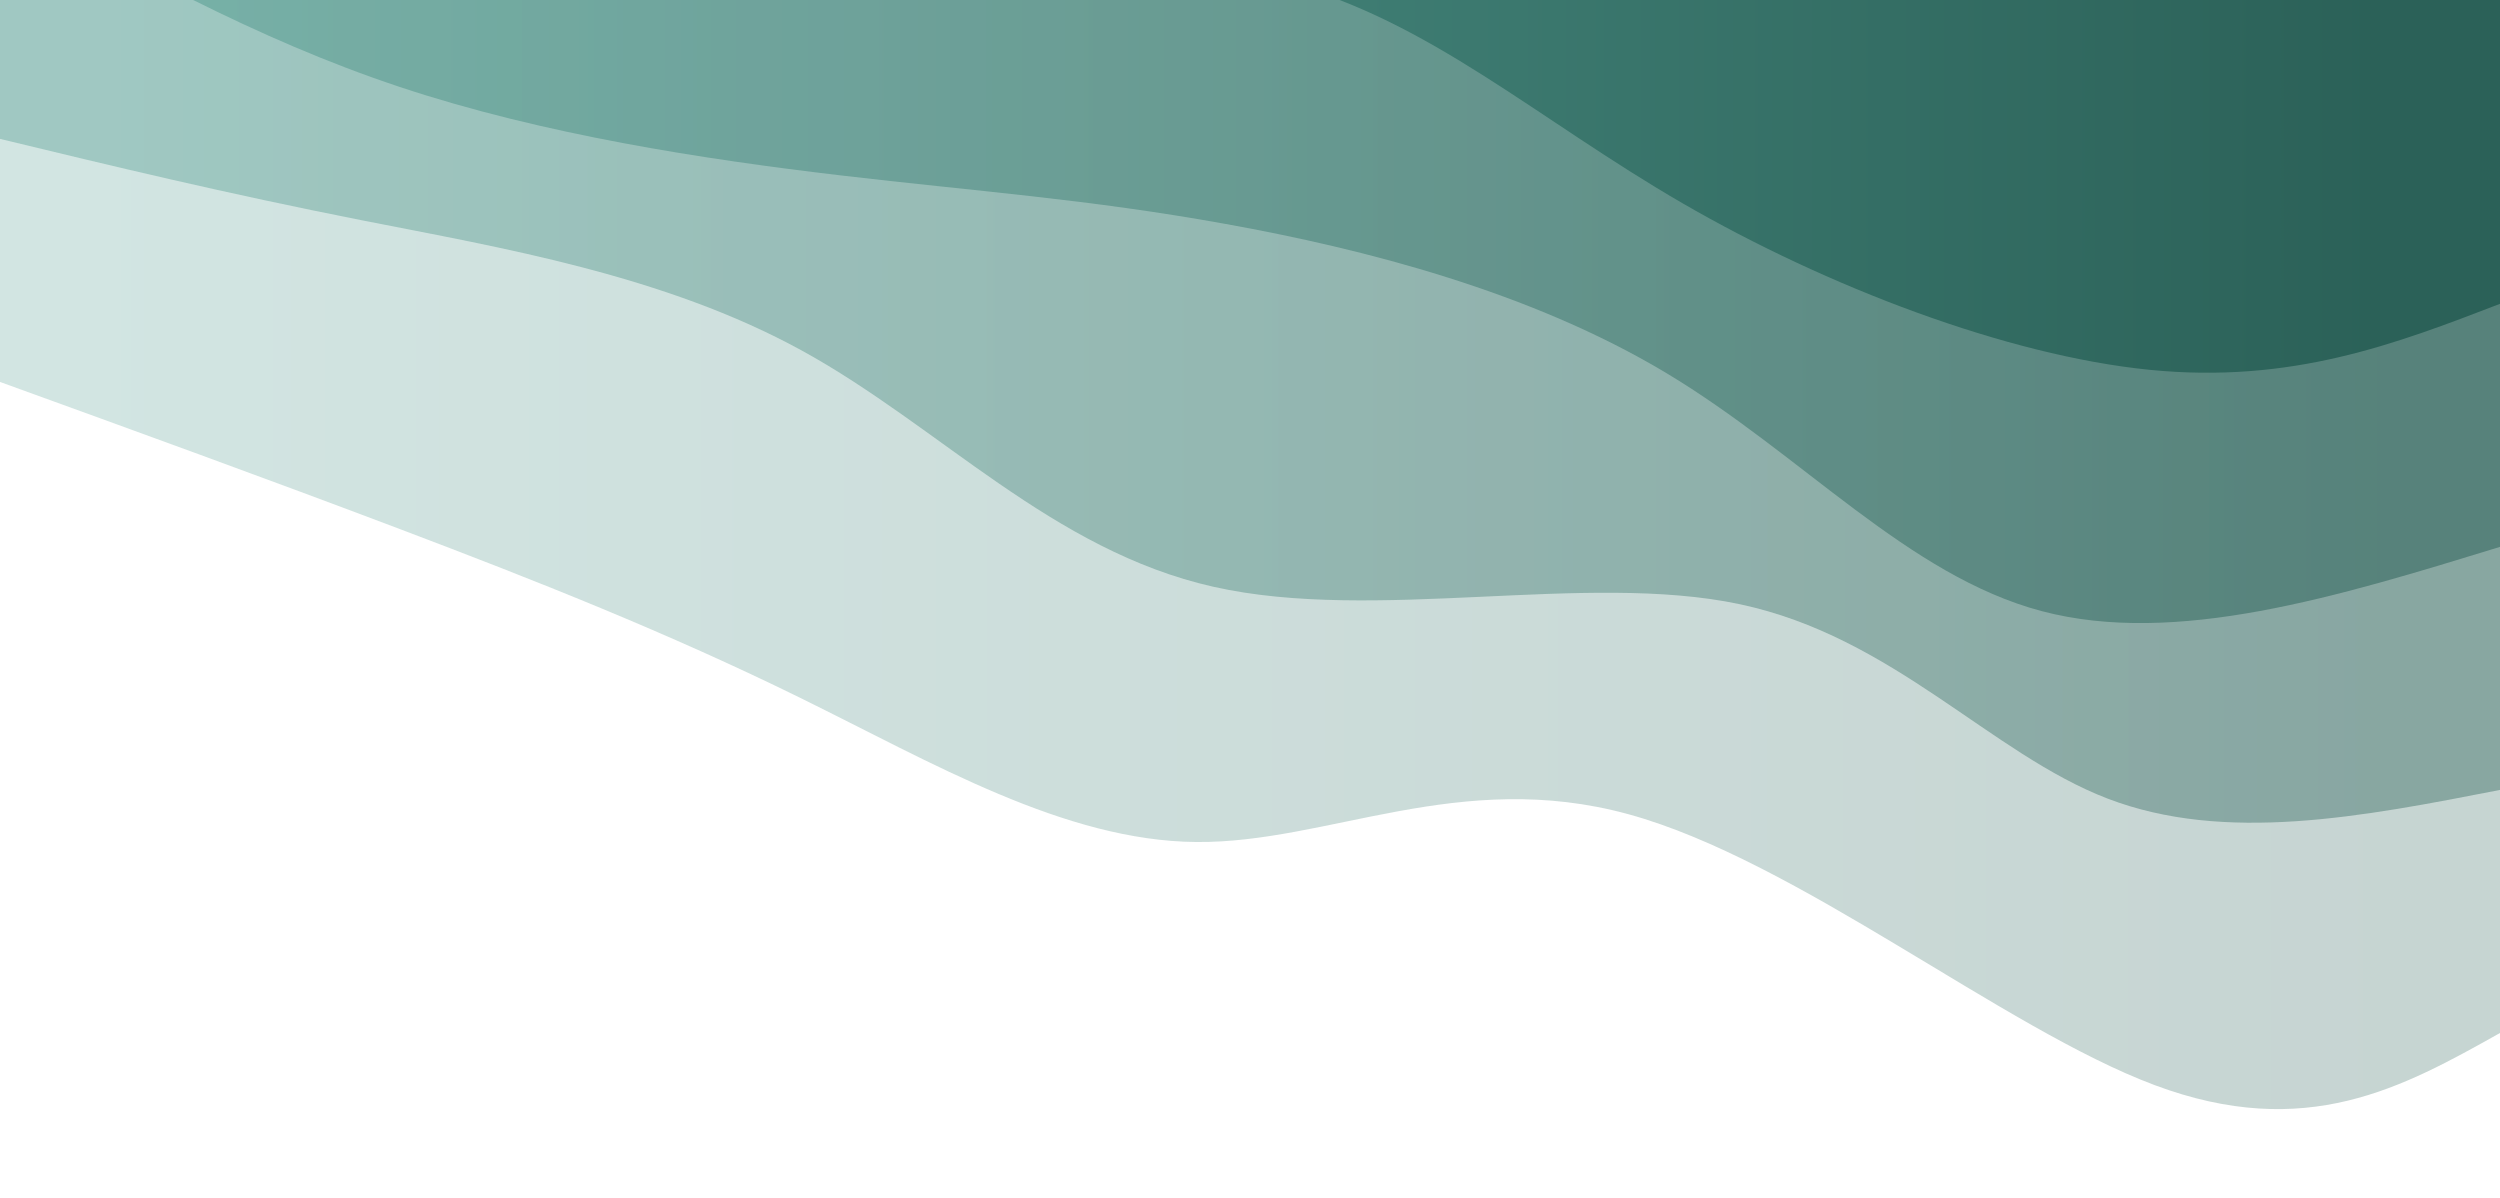<svg width="100%" height="100%" id="svg" viewBox="0 0 1440 690" xmlns="http://www.w3.org/2000/svg" class="transition duration-300 ease-in-out delay-150"><style>
    .path-0{
      animation:pathAnim-0 4s;
      animation-timing-function: linear;
      animation-iteration-count: infinite;
    }
    @keyframes pathAnim-0{
      0%{
        d: path("M 0,700 L 0,105 C 55.89,73.665 111.779,42.331 199,75 C 286.221,107.669 404.772,204.342 502,231 C 599.228,257.658 675.133,214.3 751,215 C 826.867,215.7 902.695,260.458 979,298 C 1055.305,335.542 1132.087,365.869 1209,395 C 1285.913,424.131 1362.956,452.065 1440,480 L 1440,700 L 0,700 Z");
      }
      25%{
        d: path("M 0,700 L 0,105 C 75.182,77.681 150.364,50.362 230,75 C 309.636,99.638 393.726,176.235 467,200 C 540.274,223.765 602.733,194.7 690,219 C 777.267,243.3 889.341,320.965 969,353 C 1048.659,385.035 1095.903,371.438 1169,385 C 1242.097,398.562 1341.049,439.281 1440,480 L 1440,700 L 0,700 Z");
      }
      50%{
        d: path("M 0,700 L 0,105 C 94.536,106.488 189.072,107.977 262,132 C 334.928,156.023 386.249,202.581 454,225 C 521.751,247.419 605.933,245.7 706,255 C 806.067,264.3 922.018,284.619 994,308 C 1065.982,331.381 1093.995,357.823 1161,387 C 1228.005,416.177 1334.003,448.088 1440,480 L 1440,700 L 0,700 Z");
      }
      75%{
        d: path("M 0,700 L 0,105 C 84.441,85.322 168.882,65.644 253,67 C 337.118,68.356 420.913,90.747 510,132 C 599.087,173.253 693.467,233.367 758,266 C 822.533,298.633 857.221,303.786 924,334 C 990.779,364.214 1089.651,419.49 1181,448 C 1272.349,476.51 1356.174,478.255 1440,480 L 1440,700 L 0,700 Z");
      }
      100%{
        d: path("M 0,700 L 0,105 C 55.89,73.665 111.779,42.331 199,75 C 286.221,107.669 404.772,204.342 502,231 C 599.228,257.658 675.133,214.3 751,215 C 826.867,215.7 902.695,260.458 979,298 C 1055.305,335.542 1132.087,365.869 1209,395 C 1285.913,424.131 1362.956,452.065 1440,480 L 1440,700 L 0,700 Z");
      }
    }</style><defs><linearGradient id="gradient" x1="0%" y1="50%" x2="100%" y2="50%"><stop offset="5%" stop-color="#2b6158"></stop><stop offset="95%" stop-color="#559d92"></stop></linearGradient></defs><path d="M 0,700 L 0,105 C 55.89,73.665 111.779,42.331 199,75 C 286.221,107.669 404.772,204.342 502,231 C 599.228,257.658 675.133,214.3 751,215 C 826.867,215.7 902.695,260.458 979,298 C 1055.305,335.542 1132.087,365.869 1209,395 C 1285.913,424.131 1362.956,452.065 1440,480 L 1440,700 L 0,700 Z" stroke="none" stroke-width="0" fill="url(#gradient)" fill-opacity="0.265" class="transition-all duration-300 ease-in-out delay-150 path-0" transform="rotate(-180 720 350)"></path><style>
    .path-1{
      animation:pathAnim-1 4s;
      animation-timing-function: linear;
      animation-iteration-count: infinite;
    }
    @keyframes pathAnim-1{
      0%{
        d: path("M 0,700 L 0,245 C 79.231,229.542 158.462,214.085 226,240 C 293.538,265.915 349.385,333.204 438,352 C 526.615,370.796 648,341.1 741,362 C 834,382.9 898.615,454.396 978,498 C 1057.385,541.604 1151.538,557.315 1231,573 C 1310.462,588.685 1375.231,604.342 1440,620 L 1440,700 L 0,700 Z");
      }
      25%{
        d: path("M 0,700 L 0,245 C 77.879,221.753 155.759,198.505 230,206 C 304.241,213.495 374.844,251.732 462,284 C 549.156,316.268 652.867,342.567 741,387 C 829.133,431.433 901.69,494.001 967,518 C 1032.31,541.999 1090.374,527.428 1168,538 C 1245.626,548.572 1342.813,584.286 1440,620 L 1440,700 L 0,700 Z");
      }
      50%{
        d: path("M 0,700 L 0,245 C 72.608,234.917 145.215,224.833 215,257 C 284.785,289.167 351.746,363.583 435,372 C 518.254,380.417 617.8,322.833 705,343 C 792.2,363.167 867.054,461.083 951,497 C 1034.946,532.917 1127.985,506.833 1211,517 C 1294.015,527.167 1367.008,573.583 1440,620 L 1440,700 L 0,700 Z");
      }
      75%{
        d: path("M 0,700 L 0,245 C 78.631,228.247 157.262,211.495 226,221 C 294.738,230.505 353.585,266.268 441,294 C 528.415,321.732 644.4,341.433 747,369 C 849.6,396.567 938.815,431.999 999,458 C 1059.185,484.001 1090.338,500.572 1159,526 C 1227.662,551.428 1333.831,585.714 1440,620 L 1440,700 L 0,700 Z");
      }
      100%{
        d: path("M 0,700 L 0,245 C 79.231,229.542 158.462,214.085 226,240 C 293.538,265.915 349.385,333.204 438,352 C 526.615,370.796 648,341.1 741,362 C 834,382.9 898.615,454.396 978,498 C 1057.385,541.604 1151.538,557.315 1231,573 C 1310.462,588.685 1375.231,604.342 1440,620 L 1440,700 L 0,700 Z");
      }
    }</style><defs><linearGradient id="gradient" x1="0%" y1="50%" x2="100%" y2="50%"><stop offset="5%" stop-color="#2b6158"></stop><stop offset="95%" stop-color="#559d92"></stop></linearGradient></defs><path d="M 0,700 L 0,245 C 79.231,229.542 158.462,214.085 226,240 C 293.538,265.915 349.385,333.204 438,352 C 526.615,370.796 648,341.1 741,362 C 834,382.9 898.615,454.396 978,498 C 1057.385,541.604 1151.538,557.315 1231,573 C 1310.462,588.685 1375.231,604.342 1440,620 L 1440,700 L 0,700 Z" stroke="none" stroke-width="0" fill="url(#gradient)" fill-opacity="0.4" class="transition-all duration-300 ease-in-out delay-150 path-1" transform="rotate(-180 720 350)"></path><style>
    .path-2{
      animation:pathAnim-2 4s;
      animation-timing-function: linear;
      animation-iteration-count: infinite;
    }
    @keyframes pathAnim-2{
      0%{
        d: path("M 0,700 L 0,385 C 93.467,356.291 186.933,327.582 264,348 C 341.067,368.418 401.733,437.963 480,485 C 558.267,532.037 654.133,556.567 734,571 C 813.867,585.433 877.733,589.771 956,599 C 1034.267,608.229 1126.933,622.351 1210,650 C 1293.067,677.649 1366.533,718.824 1440,760 L 1440,700 L 0,700 Z");
      }
      25%{
        d: path("M 0,700 L 0,385 C 92.521,348.806 185.041,312.613 267,343 C 348.959,373.387 420.356,470.355 495,499 C 569.644,527.645 647.533,487.967 725,512 C 802.467,536.033 879.51,623.778 949,657 C 1018.49,690.222 1080.426,668.921 1161,677 C 1241.574,685.079 1340.787,722.54 1440,760 L 1440,700 L 0,700 Z");
      }
      50%{
        d: path("M 0,700 L 0,385 C 95.895,371.171 191.79,357.341 273,372 C 354.21,386.659 420.736,429.806 505,471 C 589.264,512.194 691.267,551.433 761,579 C 830.733,606.567 868.197,622.46 936,625 C 1003.803,627.54 1101.944,616.726 1191,637 C 1280.056,657.274 1360.028,708.637 1440,760 L 1440,700 L 0,700 Z");
      }
      75%{
        d: path("M 0,700 L 0,385 C 85.651,406.527 171.303,428.054 264,433 C 356.697,437.946 456.441,426.312 523,449 C 589.559,471.688 622.933,528.7 694,563 C 765.067,597.3 873.826,608.888 956,621 C 1038.174,633.112 1093.764,645.746 1170,669 C 1246.236,692.254 1343.118,726.127 1440,760 L 1440,700 L 0,700 Z");
      }
      100%{
        d: path("M 0,700 L 0,385 C 93.467,356.291 186.933,327.582 264,348 C 341.067,368.418 401.733,437.963 480,485 C 558.267,532.037 654.133,556.567 734,571 C 813.867,585.433 877.733,589.771 956,599 C 1034.267,608.229 1126.933,622.351 1210,650 C 1293.067,677.649 1366.533,718.824 1440,760 L 1440,700 L 0,700 Z");
      }
    }</style><defs><linearGradient id="gradient" x1="0%" y1="50%" x2="100%" y2="50%"><stop offset="5%" stop-color="#2b6158"></stop><stop offset="95%" stop-color="#559d92"></stop></linearGradient></defs><path d="M 0,700 L 0,385 C 93.467,356.291 186.933,327.582 264,348 C 341.067,368.418 401.733,437.963 480,485 C 558.267,532.037 654.133,556.567 734,571 C 813.867,585.433 877.733,589.771 956,599 C 1034.267,608.229 1126.933,622.351 1210,650 C 1293.067,677.649 1366.533,718.824 1440,760 L 1440,700 L 0,700 Z" stroke="none" stroke-width="0" fill="url(#gradient)" fill-opacity="0.53" class="transition-all duration-300 ease-in-out delay-150 path-2" transform="rotate(-180 720 350)"></path><style>
    .path-3{
      animation:pathAnim-3 4s;
      animation-timing-function: linear;
      animation-iteration-count: infinite;
    }
    @keyframes pathAnim-3{
      0%{
        d: path("M 0,700 L 0,525 C 60.036,501.891 120.072,478.782 202,487 C 283.928,495.218 387.749,534.763 471,583 C 554.251,631.237 616.933,688.167 699,710 C 781.067,731.833 882.518,718.571 962,735 C 1041.482,751.429 1098.995,797.551 1175,830 C 1251.005,862.449 1345.503,881.224 1440,900 L 1440,700 L 0,700 Z");
      }
      25%{
        d: path("M 0,700 L 0,525 C 95.044,536.696 190.087,548.392 264,559 C 337.913,569.608 390.695,579.127 468,593 C 545.305,606.873 647.133,625.1 740,654 C 832.867,682.9 916.772,722.473 993,759 C 1069.228,795.527 1137.779,829.008 1211,852 C 1284.221,874.992 1362.11,887.496 1440,900 L 1440,700 L 0,700 Z");
      }
      50%{
        d: path("M 0,700 L 0,525 C 101.964,499.619 203.928,474.238 275,480 C 346.072,485.762 386.251,522.665 462,575 C 537.749,627.335 649.067,695.1 743,715 C 836.933,734.9 913.482,706.935 980,730 C 1046.518,753.065 1103.005,827.162 1178,864 C 1252.995,900.838 1346.497,900.419 1440,900 L 1440,700 L 0,700 Z");
      }
      75%{
        d: path("M 0,700 L 0,525 C 103.187,535.094 206.374,545.187 281,544 C 355.626,542.813 401.69,530.345 473,562 C 544.31,593.655 640.867,669.433 730,718 C 819.133,766.567 900.844,787.922 978,787 C 1055.156,786.078 1127.759,762.879 1204,778 C 1280.241,793.121 1360.121,846.56 1440,900 L 1440,700 L 0,700 Z");
      }
      100%{
        d: path("M 0,700 L 0,525 C 60.036,501.891 120.072,478.782 202,487 C 283.928,495.218 387.749,534.763 471,583 C 554.251,631.237 616.933,688.167 699,710 C 781.067,731.833 882.518,718.571 962,735 C 1041.482,751.429 1098.995,797.551 1175,830 C 1251.005,862.449 1345.503,881.224 1440,900 L 1440,700 L 0,700 Z");
      }
    }</style><defs><linearGradient id="gradient" x1="0%" y1="50%" x2="100%" y2="50%"><stop offset="5%" stop-color="#2b6158"></stop><stop offset="95%" stop-color="#559d92"></stop></linearGradient></defs><path d="M 0,700 L 0,525 C 60.036,501.891 120.072,478.782 202,487 C 283.928,495.218 387.749,534.763 471,583 C 554.251,631.237 616.933,688.167 699,710 C 781.067,731.833 882.518,718.571 962,735 C 1041.482,751.429 1098.995,797.551 1175,830 C 1251.005,862.449 1345.503,881.224 1440,900 L 1440,700 L 0,700 Z" stroke="none" stroke-width="0" fill="url(#gradient)" fill-opacity="1" class="transition-all duration-300 ease-in-out delay-150 path-3" transform="rotate(-180 720 350)"></path></svg>